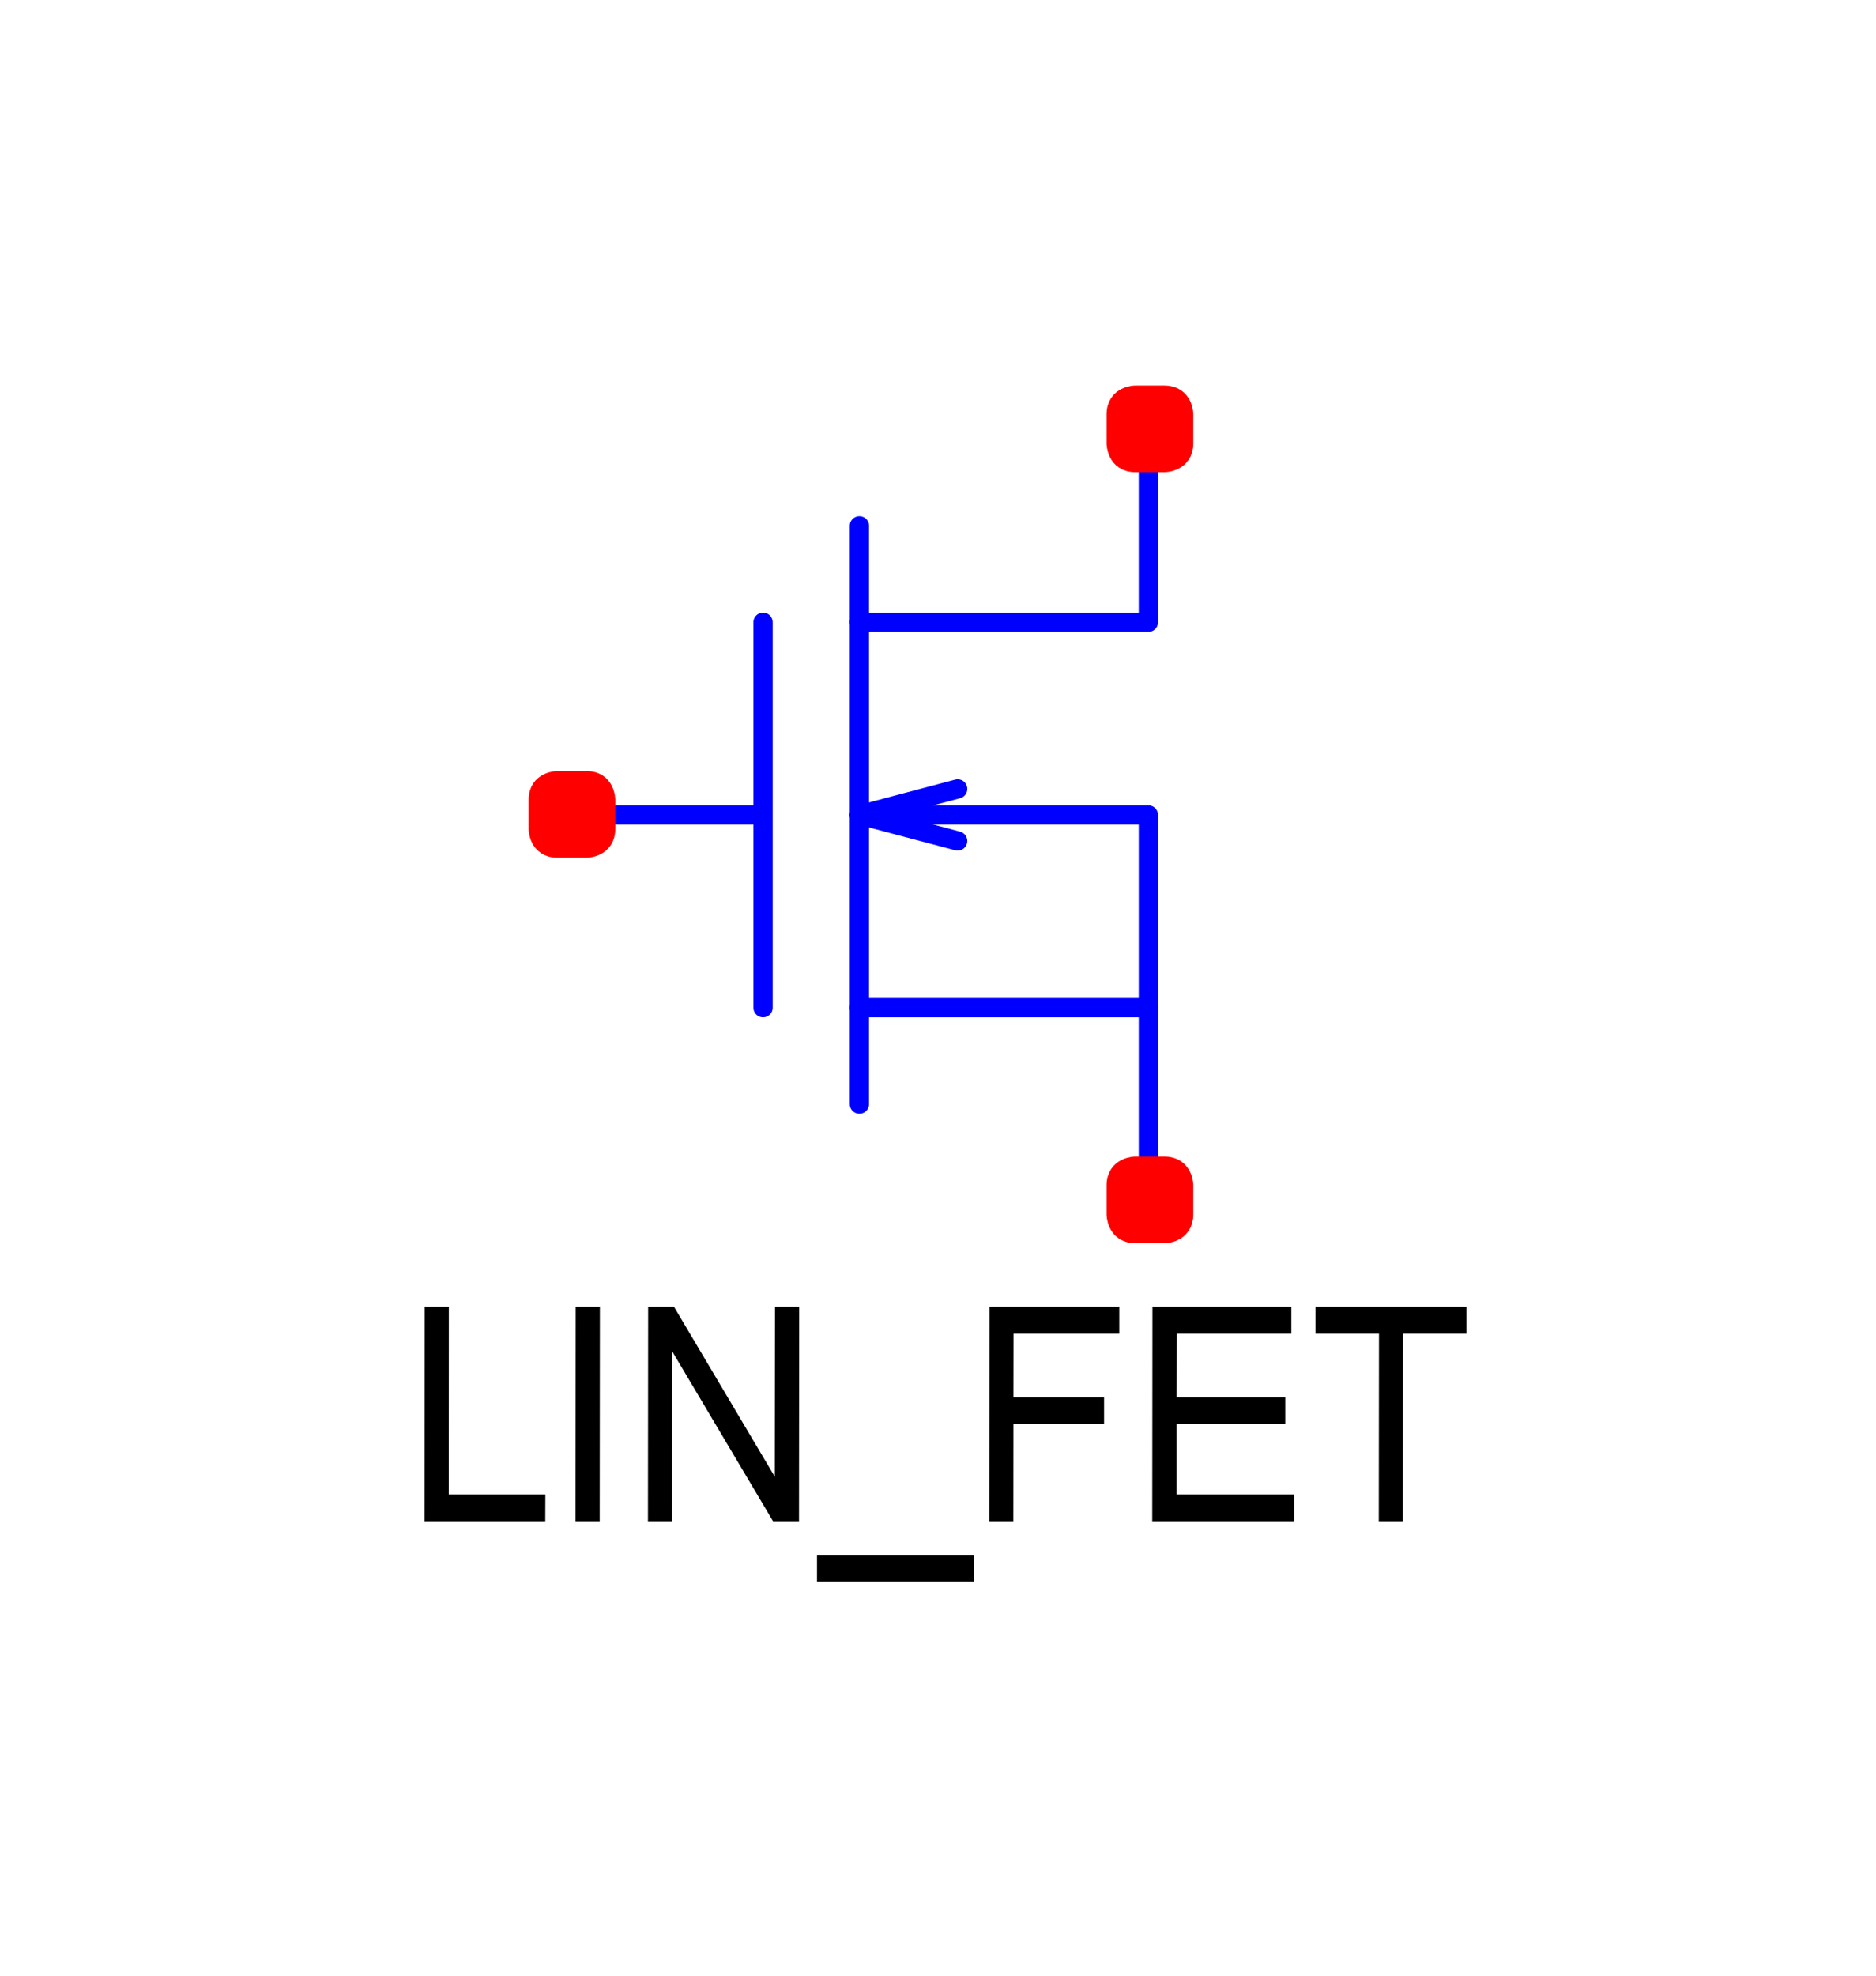 <?xml version="1.0" encoding="utf-8"?>
<!-- Created with "sPlan" (http://www.abacom-online.de) -->
<svg version="1.1" baseProfile="full"
xmlns="http://www.w3.org/2000/svg"
width="19mm" height="20mm"
viewBox="0 0 191 205">
<title>LIN_FET</title>
<defs>
<style type="text/css">
<![CDATA[
polyline {stroke-linecap:round; stroke-linejoin:round}
polygon {stroke-linecap:round; stroke-linejoin:round}
path {stroke-linecap:round; stroke-linejoin:round}
circle {stroke-linecap:round; stroke-linejoin:round}
]]>
</style>
</defs>
<polyline points="57.34 84.56 77.34 84.56 77.34 64.56 77.34 104.56" fill="none" stroke="rgb(0,0,255)" stroke-width="2" />
<polyline points="87.34 54.56 87.34 114.56" fill="none" stroke="rgb(0,0,255)" stroke-width="2" />
<polyline points="87.34 84.56 117.34 84.56 117.34 124.56" fill="none" stroke="rgb(0,0,255)" stroke-width="2" />
<polyline points="97.54 81.86 87.34 84.56 97.54 87.26" fill="none" stroke="rgb(0,0,255)" stroke-width="2" />
<polyline points="87.34 64.56 117.34 64.56 117.34 44.56" fill="none" stroke="rgb(0,0,255)" stroke-width="2" />
<polyline points="87.34 104.56 117.34 104.56" fill="none" stroke="rgb(0,0,255)" stroke-width="2" />
<path fill="rgb(255,0,0)" stroke="rgb(255,0,0)" stroke-width="2" d=" M 54 83 C 54 81 56 81 56 81 L 59 81 L 59 81 C 61 81 61 83 61 83 L 61 86 L 61 86 C 61 88 59 88 59 88 L 56 88 L 56 88 C 54 88 54 86 54 86 L 54 83 Z" />
<path fill="rgb(255,0,0)" stroke="rgb(255,0,0)" stroke-width="2" d=" M 114 43 C 114 41 116 41 116 41 L 119 41 L 119 41 C 121 41 121 43 121 43 L 121 46 L 121 46 C 121 48 119 48 119 48 L 116 48 L 116 48 C 114 48 114 46 114 46 L 114 43 Z" />
<path fill="rgb(255,0,0)" stroke="rgb(255,0,0)" stroke-width="2" d=" M 114 123 C 114 121 116 121 116 121 L 119 121 L 119 121 C 121 121 121 123 121 123 L 121 126 L 121 126 C 121 128 119 128 119 128 L 116 128 L 116 128 C 114 128 114 126 114 126 L 114 123 Z" />
<path fill="rgb(0,0,0)" stroke="rgb(0,0,0)" stroke-width="0" d=" M 42.19 157.85 L 42.21 135.60 44.72 135.60 44.71 155.07 54.74 155.07 54.73 157.85 Z M 57.87 157.85 L 57.89 135.60 60.40 135.60 60.38 157.85 Z M 65.39 157.85 L 65.41 135.60 68.10 135.60 78.56 153.23 78.58 135.60 81.09 135.60 81.07 157.85 78.38 157.85 67.91 140.22 67.90 157.85 Z M 82.94 164.11 L 82.94 161.33 99.24 161.33 99.24 164.11 Z M 100.82 157.85 L 100.84 135.60 114.32 135.60 114.32 138.38 103.34 138.38 103.33 144.99 112.74 144.99 112.74 147.77 103.33 147.77 103.32 157.85 Z M 117.74 157.85 L 117.76 135.60 132.18 135.60 132.18 138.38 120.27 138.38 120.26 144.99 131.55 144.99 131.55 147.77 120.26 147.77 120.26 155.07 132.48 155.07 132.48 157.85 Z M 141.26 157.85 L 141.28 138.38 134.69 138.38 134.69 135.60 150.37 135.60 150.37 138.38 143.78 138.38 143.76 157.85 Z" />
</svg>

